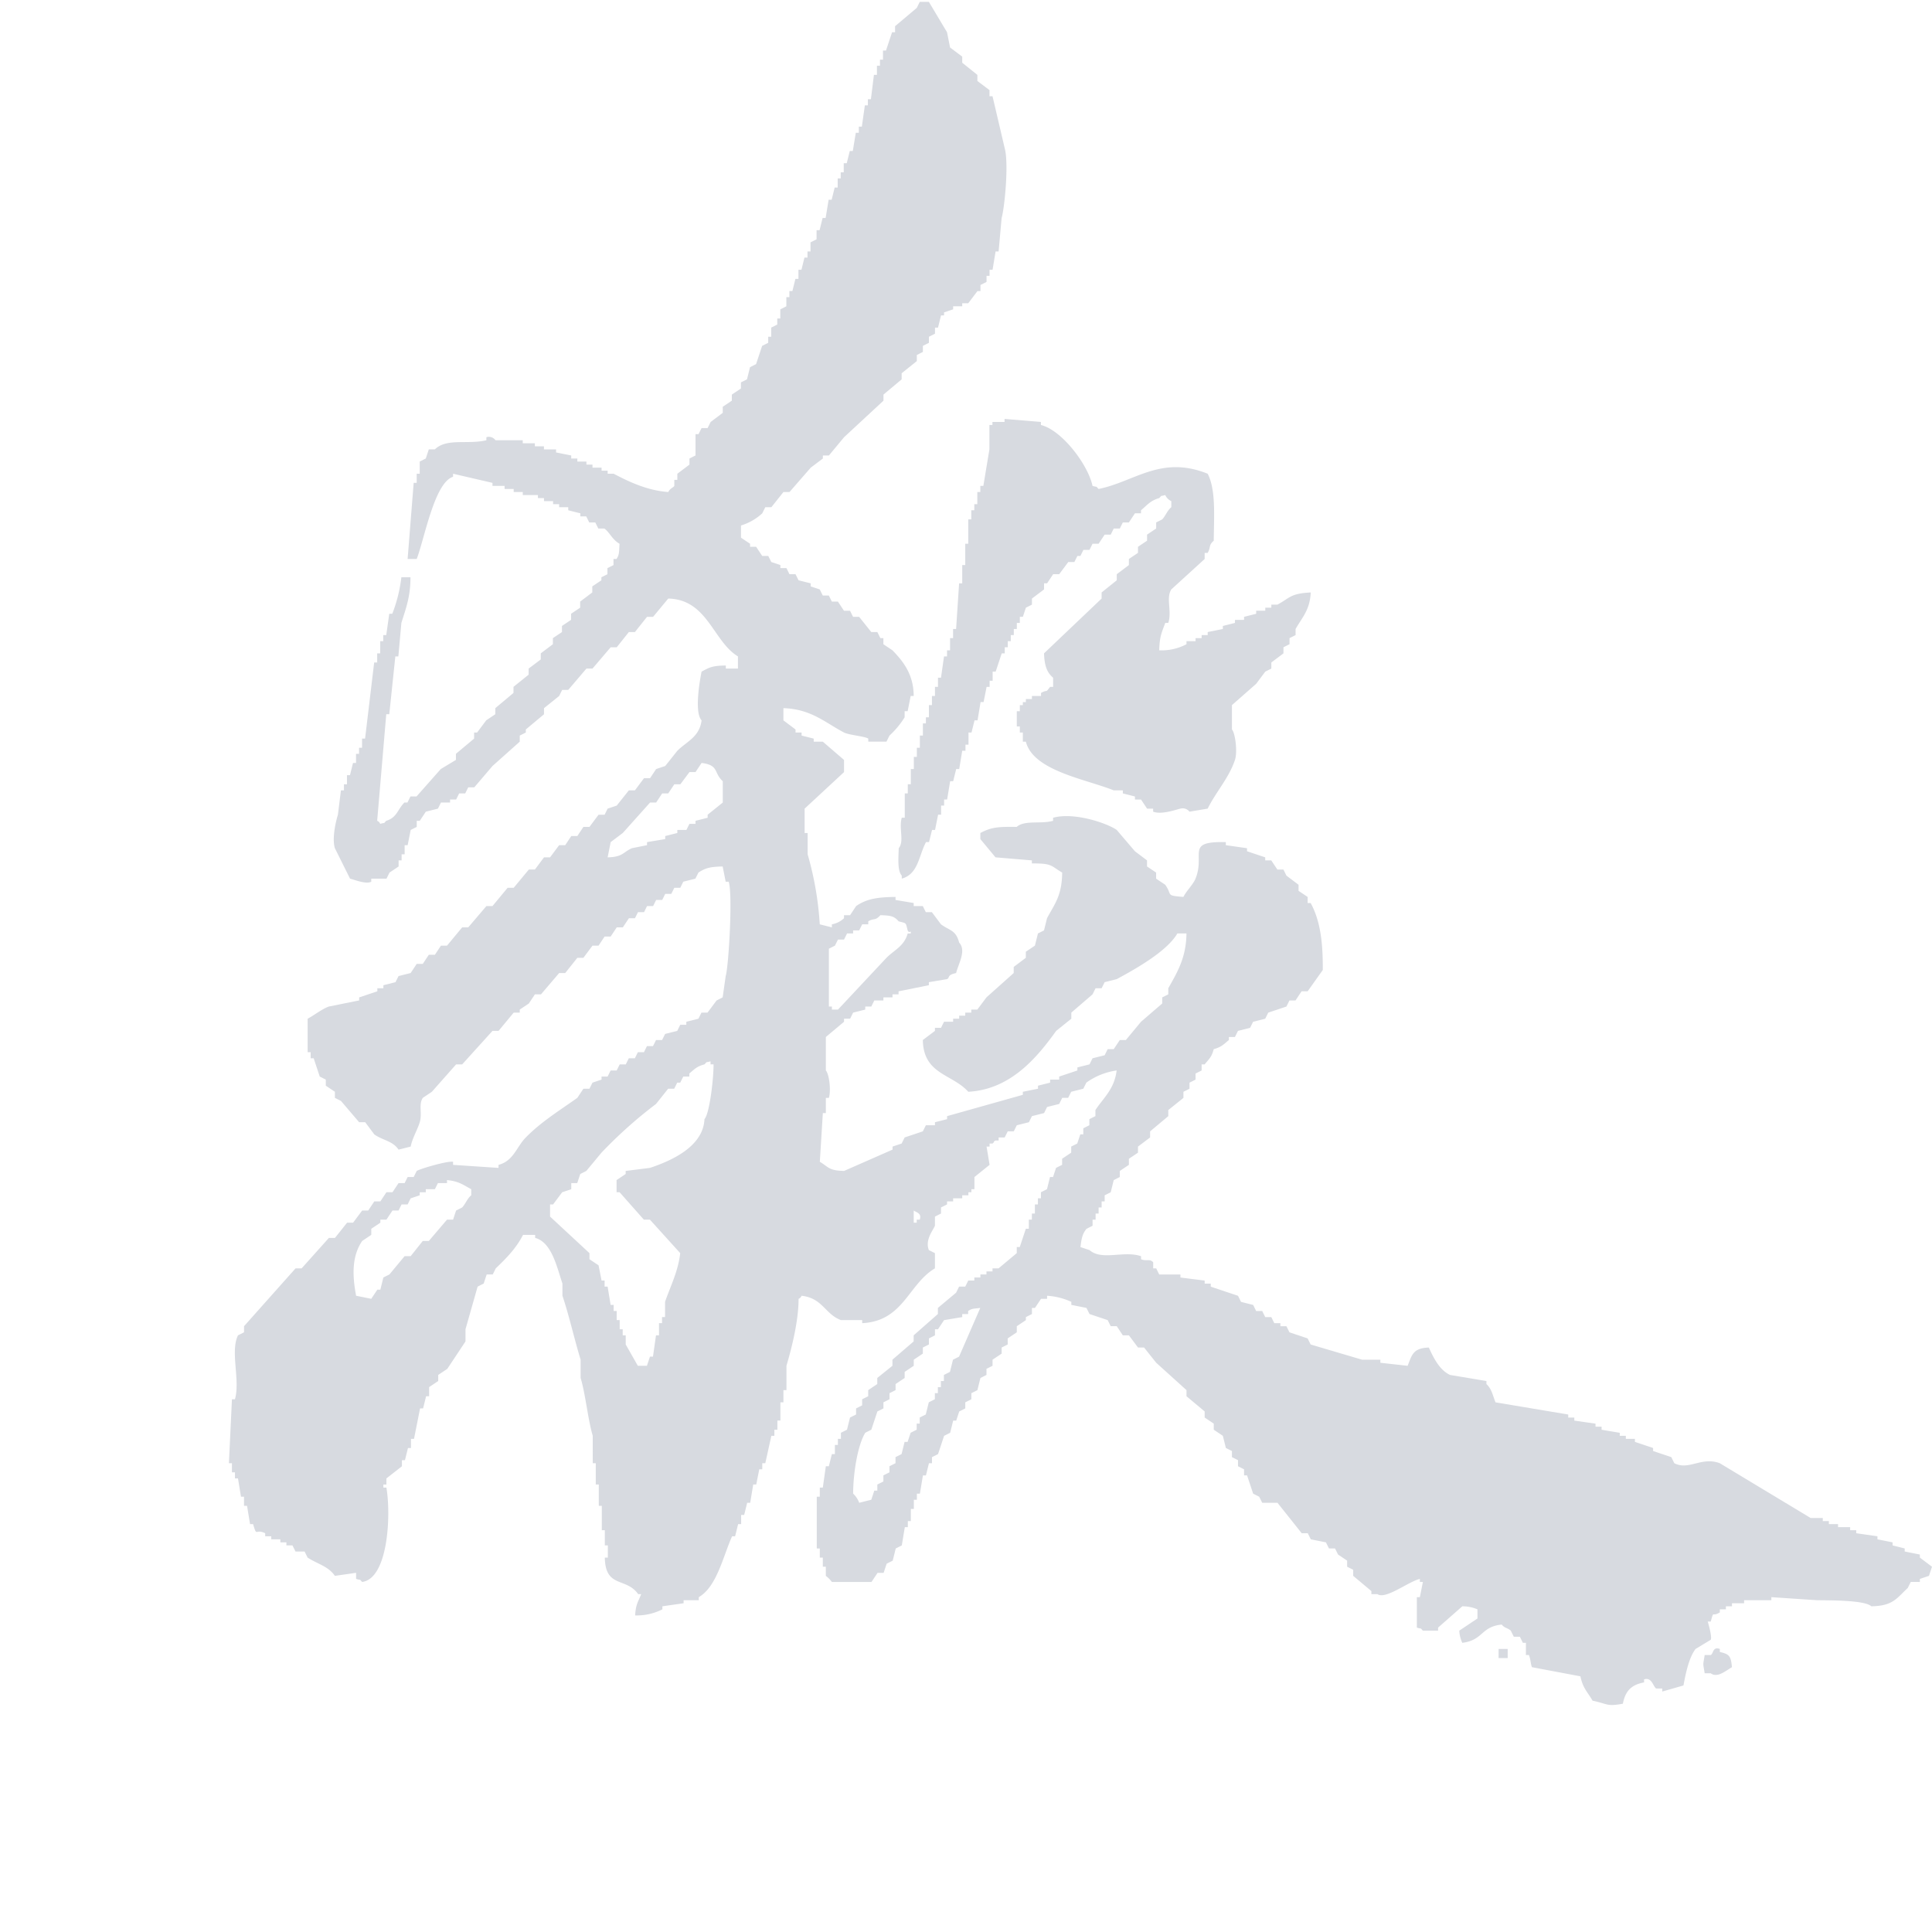 <svg xmlns="http://www.w3.org/2000/svg" width="256" height="256" viewBox="0 0 512 512">
  <defs>
    <style>
      .cls-1 {
        fill: #d7dae0;
        fill-rule: evenodd;
      }
    </style>
  </defs>
  <path id="sanguosha" data-name="san guo sha" class="cls-1" d="M196.368,139.26v3.228l2.409,1.613v0.807h1.607q0.8,1.211,1.606,2.421H203.6q0.4,0.807.8,1.613l2.41,0.807v0.807h1.606q0.4,0.807.8,1.614h1.606l0.8,1.613,3.213,0.807V155.4l2.409,0.807,0.8,1.614h1.606q0.4,0.805.8,1.613h1.607l1.606,2.421h1.606l0.8,1.613h1.606L230.9,167.5h1.606q0.4,0.805.8,1.613h0.8v1.614l2.41,1.614c2.824,2.917,5.6,6.344,5.622,12.1h-0.8q-0.4,2.018-.8,4.034h-0.8v1.614a22.687,22.687,0,0,1-4.015,4.841l-0.8,1.614H230.1v-0.807c-0.921-.621-5.112-0.931-6.425-1.614-4.968-2.583-8.662-6.213-16.062-6.454V190.9l3.212,2.42v0.807h1.606v0.807l3.213,0.807v0.807h2.409l5.622,4.841v3.227L213.233,214.3v6.455h0.8V226.4a85.259,85.259,0,0,1,3.212,18.557l3.212,0.807v-0.807a6.326,6.326,0,0,0,3.213-1.614v-0.807h1.606l1.606-2.42c2.807-1.94,5.695-2.36,10.441-2.421V238.5l4.819,0.807v0.807h2.409l0.8,1.614h1.606l2.41,3.227c2.374,1.725,3.956,1.511,4.818,4.841,2,2.146-.26,5.708-0.8,8.068-2.547.557-1.545,1.173-2.409,1.614l-4.819.807v0.807l-8.031,1.613v0.807h-1.606v0.807h-2.41v0.807h-2.409l-0.8,1.614H229.3v0.806l-3.213.807q-0.4.807-.8,1.614h-1.606v0.807l-4.819,4.034v8.875c0.847,0.934,1.431,5.132.8,7.262h-0.8v4.034h-0.8q-0.4,6.453-.8,12.909c2.359,1.379,2.3,2.333,6.425,2.421l12.85-5.648v-0.807l2.409-.807,0.8-1.614,4.819-1.613,0.8-1.614h2.409V297.4l3.213-.807v-0.806l20.078-5.648v-0.807l4.015-.807v-0.807l3.213-.807v-0.806H280.7V285.3l4.819-1.614v-0.807l3.212-.807q0.4-.805.8-1.613l3.213-.807q0.4-.807.8-1.614h1.606l1.606-2.42h1.606l4.016-4.841L308,265.934V264.32l1.606-.807V261.9c2.308-4.121,4.756-8.043,4.819-14.523h-2.41c-2.775,4.757-11.059,9.394-16.062,12.1l-3.212.807-0.8,1.613h-1.607q-0.4.807-.8,1.614l-5.622,4.841v1.614l-4.015,3.227c-5.043,7.022-12.057,15.535-23.29,16.137-4.312-4.79-11.884-4.549-12.047-13.716l3.212-2.421v-0.807h1.607l0.8-1.613h2.409v-0.807h1.606v-0.807H255.8v-0.807H257.4v-0.807h1.606l2.409-3.227,7.228-6.455v-1.613l3.213-2.421v-1.614l2.409-1.613q0.4-1.614.8-3.228l1.606-.806q0.4-1.614.8-3.228c2.042-3.825,3.952-5.967,4.016-12.1-3.093-1.807-2.523-2.452-8.031-2.421v-0.807l-9.637-.806-4.016-4.842v-1.613c2.947-1.563,4.742-1.677,9.637-1.614,2.086-1.868,6.439-.694,9.638-1.614v-0.806c5.507-1.562,14.3,1.422,16.865,3.227l4.819,5.648,3.212,2.42v1.614l2.41,1.614v1.613l2.409,1.614c2.025,2.812-.074,2.836,4.819,3.227,0.771-1.57,2.586-3.294,3.212-4.841,2.669-6.592-2.82-9.93,8.031-9.682v0.807l5.622,0.807v0.807l4.819,1.614v0.806h1.606l1.606,2.421h1.606q0.4,0.807.8,1.614l3.213,2.42v1.614l2.409,1.613v1.614h0.8c2.57,4.7,3.265,10.5,3.213,17.75q-2.008,2.824-4.016,5.648h-1.606l-1.606,2.421h-1.606l-0.8,1.614-4.818,1.613q-0.4.807-.8,1.614l-3.213.807q-0.4.807-.8,1.613l-3.212.807-0.8,1.614h-1.606v0.807c-1.411,1.158-1.932,1.842-4.015,2.42-0.539,2.1-1.267,2.628-2.41,4.034h-0.8v1.614l-1.606.807v1.614l-1.606.806v1.614l-1.606.807v1.614l-4.016,3.227v1.614l-4.819,4.034v1.613l-3.212,2.421v1.614l-2.409,1.613V308.7l-2.41,1.614v1.613l-1.606.807q-0.4,1.614-.8,3.228-0.8.4-1.606,0.806v1.614h-0.8v1.614h-0.8v1.613h-0.8v1.614h-0.8v1.614l-1.606.807c-1.114,1.366-1.322,2.566-1.606,4.841l2.409,0.806c3.331,2.88,9.063.042,13.653,1.614v0.807c1.493,0.593,2.321-.221,3.212.807v1.613h0.8q0.4,0.807.8,1.614h5.621v0.807l6.425,0.807v0.807h1.607v0.806l7.228,2.421q0.4,0.807.8,1.614l3.212,0.807q0.4,0.806.8,1.613H334.5q0.4,0.807.8,1.614h1.606l0.8,1.614h1.606v0.806h1.606l0.8,1.614,4.818,1.614,0.8,1.613,13.653,4.035h4.819v0.806l7.228,0.807c1.155-2.915,1.426-4.693,5.622-4.841,1.263,2.805,2.877,6,5.622,7.262l9.637,1.613v0.807c1.372,1.211,1.69,3.054,2.409,4.841l19.275,3.228v0.806h1.606v0.807l5.622,0.807v0.807h1.606v0.807l4.819,0.807V380.5h1.606v0.807h2.409v0.807l4.819,1.614v0.807l4.819,1.613q0.4,0.807.8,1.614c3.84,2,7.183-1.81,12.047,0l24.093,14.523h3.212V403.1h1.607V403.9H487.1v0.807h3.212v0.806h1.607v0.807l5.621,0.807v0.807l4.016,0.807v0.807l3.212,0.806v0.807l4.016,0.807v0.807l3.212,2.42q-0.4,1.211-.8,2.421l-2.409.807v0.807H506.37q-0.4.805-.8,1.613c-2.946,2.7-3.848,4.736-9.638,4.841-1.768-1.638-10.723-1.566-14.456-1.613l-12.047-.807v0.807H462.2v0.807h-3.212v0.806H457.38v0.807h-1.606V427.3c-2.189,1.353-1.515-.731-2.41,2.421h-0.8s1.221,4,.8,4.841l-4.015,2.42c-1.758,2.29-2.617,6.448-3.213,9.682l-5.622,1.614v-0.807h-1.606c-0.8-.458-1.123-3.081-3.212-2.421v0.807c-3.4.633-4.956,2.26-5.622,5.648-4.342.79-3.877,0.065-8.031-.807-1.261-2.235-2.574-3.262-3.213-6.454l-12.849-2.421c-0.393-1.022-.305-1.945-0.8-3.227h-0.8v-3.228h-0.8l-0.8-1.613h-1.606q-0.4-.807-0.8-1.614c-0.908-.8-1.556-0.59-2.41-1.614-5.571.576-4.841,4.135-10.44,4.841a8.561,8.561,0,0,1-.8-3.227c0.025-.013,4.819-3.227,4.819-3.227v-2.421a10.175,10.175,0,0,0-4.016-.807l-6.425,5.648v0.807h-4.016c-0.914-.919,0-0.321-1.606-0.807v-8.068h0.8q0.4-2.017.8-4.034h-0.8v-0.807c-3,.692-9.133,5.569-11.243,4.034h-1.606v-0.807l-4.819-4.034v-1.614l-1.606-.807v-1.613l-2.41-1.614q-0.4-.807-0.8-1.614h-1.606q-0.4-.806-0.8-1.613l-4.016-.807q-0.4-.807-0.8-1.614h-1.606l-6.425-8.068H334.5l-0.8-1.614-1.606-.807q-0.8-2.42-1.606-4.841h-0.8V389.38l-1.606-.807v-1.614l-1.607-.807v-1.613l-1.606-.807q-0.4-1.614-.8-3.228l-2.409-1.613v-1.614l-2.41-1.614V374.05l-4.818-4.034V368.4q-4.015-3.63-8.031-7.262l-3.213-4.034h-1.606l-2.409-3.227H297.56l-1.606-2.421h-1.606q-0.4-.806-0.8-1.613l-4.819-1.614-0.8-1.614-4.016-.806V345a18.178,18.178,0,0,0-6.425-1.614V344.2h-1.606l-1.606,2.42h-0.8v1.614l-1.606.807v0.807l-2.41,1.613v1.614l-2.409,1.614V356.3l-1.606.807v1.614l-2.41,1.614v1.613l-1.606.807v1.614l-1.606.807q-0.4,1.613-.8,3.227l-1.606.807v1.613l-1.607.807v1.614l-1.606.807q-0.4,1.211-.8,2.42h-0.8q-0.4,1.614-.8,3.228l-1.606.806q-0.8,2.421-1.607,4.842l-1.606.806v1.614h-0.8q-0.4,1.614-.8,3.227h-0.8q-0.4,2.421-.8,4.841h-0.8v1.614h-0.8v2.421h-0.8V403.1h-0.8v1.614h-0.8q-0.4,2.42-.8,4.841l-1.606.806q-0.4,1.614-.8,3.228l-1.607.807q-0.4,1.209-.8,2.42h-1.606l-1.606,2.421H220.461a8.173,8.173,0,0,0-1.606-1.614V415.2h-0.8v-2.42h-0.8v-2.421h-0.8V396.641h0.8v-2.42h0.8q0.4-2.824.8-5.648h0.8q0.4-1.614.8-3.227h0.8v-2.421h0.8v-1.614h0.8V379.7l1.606-.807q0.4-1.614.8-3.228l1.606-.806v-1.614l1.607-.807v-1.614l1.606-.806V368.4l2.409-1.614v-1.613l4.016-3.228v-1.613q2.809-2.421,5.622-4.841v-1.614l6.424-5.648v-1.614l4.819-4.034q0.4-.807.8-1.614H255.8l0.8-1.613h1.606v-0.807h1.606v-0.807h1.606v-0.807h1.606v-0.807h1.607l4.818-4.034v-1.613h0.8q0.8-2.421,1.607-4.841h0.8v-2.421h0.8v-1.614h0.8v-2.42h0.8v-1.614h0.8v-1.613l1.606-.807,0.8-3.228h0.8q0.4-1.209.8-2.42l1.606-.807v-1.614l2.409-1.613v-1.614l1.607-.807q0.4-1.211.8-2.42h0.8v-1.614l1.606-.807v-1.614l1.606-.806v-1.614c2.146-3.257,5.028-5.535,5.622-10.489a18.165,18.165,0,0,0-8.031,3.227l-0.8,1.614-3.213.807q-0.4.807-.8,1.614H281.5q-0.4.805-.8,1.613l-3.213.807q-0.4.807-.8,1.614l-3.212.807q-0.4.806-.8,1.613l-3.213.807q-0.4.807-.8,1.614h-1.606q-0.4.807-.8,1.613h-1.606v0.807h-0.8c-1,.543.03,0.032-0.8,0.807h-0.8v0.807h-0.8q0.4,2.421.8,4.841l-4.015,3.227v3.228h-0.8v0.807h-0.8v0.806H255v0.807h-2.409v0.807H250.98v0.807l-1.606.807v1.613l-1.607.807v2.421c-0.511,1.26-2.68,3.766-1.606,6.454l1.606,0.807v4.034c-7.076,4.205-8.32,13.98-19.274,14.524v-0.807h-5.622c-4.273-1.592-4.827-5.814-10.441-6.455a1.412,1.412,0,0,1-.8.807c0.018,5.8-1.831,13.087-3.212,17.75V368.4h-0.8v3.227h-0.8v4.841h-0.8v2.421h-0.8V380.5h-0.8q-0.8,3.631-1.606,7.262h-0.8v1.614h-0.8q-0.4,2.016-.8,4.034h-0.8l-0.8,4.841h-0.8q-0.4,1.614-.8,3.227h-0.8V403.9h-0.8q-0.4,1.612-.8,3.227h-0.8c-2.424,5.4-4.047,13.38-8.835,16.137v0.807h-4.015v0.807l-5.622.806v0.807a15.087,15.087,0,0,1-7.228,1.614c0.194-3.073.83-3.617,1.606-5.648h-0.8c-3.167-4.533-8.7-1.5-8.834-9.682h0.8v-3.227h-0.8v-4.035h-0.8v-6.454h-0.8v-5.648h-0.8v-5.648h-0.8V380.5c-1.294-4.375-1.9-10.96-3.213-15.329v-4.841c-1.632-5.3-3.083-11.835-4.819-16.944v-3.227c-1.438-4.193-2.787-10.943-7.228-12.1v-0.807h-3.212c-1.849,3.6-4.451,6.214-7.228,8.875q-0.4.807-.8,1.614h-1.606l-0.8,2.421q-0.8.4-1.606,0.806-1.6,5.647-3.212,11.3v3.228l-4.819,7.261-2.409,1.614v1.613l-2.41,1.614v2.421h-0.8q-0.4,1.613-.8,3.227h-0.8q-0.8,4.034-1.606,8.068h-0.8v2.421h-0.8q-0.4,1.614-.8,3.227h-0.8v1.614L102.4,391.8v1.614h-0.8v0.807h0.8c1.284,7.512.407,24.106-6.425,25.012-0.915-.919,0-0.322-1.606-0.807v-1.614l-5.622.807c-1.757-2.572-4.578-3.117-7.228-4.841l-0.8-1.614H78.31l-0.8-1.613H75.9v-0.807H74.295v-0.807H71.886V407.13H70.279v-0.807c-2.722-1.318-2.117,1.223-3.212-2.42h-0.8l-0.8-4.841h-0.8v-2.421h-0.8l-0.8-4.841h-0.8v-1.613h-0.8v-2.421h-0.8q0.4-8.47.8-16.944h0.8c1.435-5.149-1.3-12.6.8-16.943l1.606-.807v-1.614l13.653-15.33h1.606l7.228-8.068h1.606l3.212-4.034H93.57l2.409-3.227h1.606l1.606-2.421H100.8q0.8-1.21,1.606-2.42h1.606l1.606-2.421h1.607q0.4-.807.8-1.614h1.606q0.4-.805.8-1.613c0.886-.558,8.184-2.733,9.637-2.421V308.7l12.047,0.807V308.7c3.978-1.029,4.762-4.76,7.228-7.262,4.1-4.164,8.773-7.03,13.653-10.488l1.606-2.421h1.606l0.8-1.614,2.409-.806V285.3h1.606q0.4-.807.8-1.614h1.606l0.8-1.614h1.606l0.8-1.613h1.606q0.4-.807.8-1.614h1.606l0.8-1.614h1.606l0.8-1.613h1.606q0.4-.807.8-1.614l3.213-.807q0.4-.807.8-1.613h1.606v-0.807l3.212-.807,0.8-1.614h1.606l2.409-3.227,1.606-.807q0.4-2.823.8-5.648c0.777-2.48,1.912-21.546.8-25.012h-0.8q-0.4-2.016-.8-4.034c-3.2.075-4.464,0.335-6.425,1.614q-0.4.807-.8,1.613l-3.212.807q-0.4.807-.8,1.614H178.7l-0.8,1.614H176.29l-0.8,1.613h-1.606q-0.4.807-.8,1.614h-1.606l-0.8,1.614h-1.606l-0.8,1.613h-1.606l-1.606,2.421H163.44q-0.8,1.21-1.606,2.42h-1.606l-1.606,2.421h-1.606q-1.206,1.612-2.41,3.227H153l-3.212,4.034h-1.607l-4.818,5.648h-1.607q-0.8,1.211-1.606,2.421l-2.409,1.613v0.807h-1.606l-4.016,4.841h-1.606l-8.031,8.875h-1.607l-6.424,7.262-2.41,1.614c-1.163,1.83-.085,4.1-0.8,6.454-0.613,2.008-1.945,4.162-2.409,6.455l-3.213.807c-1.555-2.332-4.138-2.418-6.425-4.034L96.782,297.4H95.176l-4.819-5.648-1.606-.806v-1.614l-2.409-1.614v-1.613l-1.606-.807-1.606-4.841h-0.8v-1.614h-0.8v-8.875c1.714-.891,3.715-2.531,5.622-3.227l8.031-1.614V264.32l4.819-1.614V261.9H101.6v-0.806l3.212-.807q0.4-.807.8-1.614l3.213-.807,1.606-2.42h1.606q0.8-1.21,1.606-2.421h1.607l1.606-2.42h1.606q2.007-2.421,4.016-4.841h1.606q2.409-2.825,4.819-5.648h1.606l4.015-4.841h1.607l4.015-4.841h1.606l2.41-3.227h1.606l2.409-3.228h1.607q0.8-1.211,1.606-2.42H153l1.606-2.421h1.606l2.41-3.227h1.606l0.8-1.614,2.409-.807,3.213-4.034h1.606l2.409-3.227h1.607l1.606-2.421L176.29,203l3.213-4.034c2.47-2.478,5.867-3.628,6.425-8.068-1.96-2.1-.487-10.527,0-12.91,2.026-1.08,2.814-1.6,6.424-1.613v0.807h3.213v-3.228c-6.61-4-8.039-15.093-18.472-15.33l-4.015,4.841h-1.606l-3.213,4.035h-1.606l-3.213,4.034h-1.606l-4.818,5.648h-1.607l-4.818,5.647h-1.607q-0.4.807-.8,1.614l-4.015,3.228v1.613l-4.819,4.034v0.807l-1.606.807v1.614L130.513,203l-4.819,5.648h-1.606q-0.4.807-.8,1.614h-1.606l-0.8,1.614h-1.606v0.806H116.86q-0.4.807-.8,1.614l-3.213.807-1.606,2.42h-0.8v1.614l-1.606.807q-0.4,2.018-.8,4.034h-0.8V226.4h-0.8v1.613h-0.8v1.614l-2.409,1.614q-0.4.807-.8,1.613H98.388v0.807c-1.352.774-4.711-.614-5.622-0.807l-4.016-8.068c-0.841-2.679.335-7.407,0.8-8.875l0.8-6.455h0.8v-1.614h0.8v-2.42h0.8l0.8-3.227h0.8v-2.421h0.8v-1.614h0.8v-2.42h0.8l2.409-20.171h0.8v-2.421h0.8V169.92h0.8v-1.614h0.8q0.4-2.823.8-5.647h0.8a39.371,39.371,0,0,0,2.409-9.682h2.41c0.013,5.247-1.258,8.371-2.41,12.1q-0.4,4.437-.8,8.875h-0.8q-0.8,7.665-1.606,15.33h-0.8q-1.2,14.118-2.409,28.239a1.414,1.414,0,0,1,.8.807c1.614-.463.694,0.1,1.606-0.807,2.883-.87,2.991-3.047,4.819-4.841h0.8l0.8-1.613h1.606l6.425-7.262,4.015-2.42v-1.614l4.819-4.034v-1.614h0.8l2.41-3.227,2.409-1.614v-1.613l4.819-4.035v-1.613l4.015-3.228v-1.613l3.213-2.421v-1.614l3.212-2.42v-1.614l2.409-1.613v-1.614l2.41-1.614v-1.613l2.409-1.614v-1.614l3.213-2.42V155.4l2.409-1.614v-0.806l1.606-.807v-1.614l1.606-.807v-1.613h0.8c0.79-1.182.667-2,.8-4.035-1.959-1.12-2.634-3.049-4.016-4.034h-1.606q-0.4-.807-0.8-1.614h-1.607l-0.8-1.613H153.8v-0.807l-3.212-.807v-0.807h-2.41v-0.807h-1.606v-0.806h-2.409V132h-1.607v-0.807h-4.015v-0.807h-2.409v-0.807h-2.41v-0.807h-3.212v-0.806l-10.441-2.421v0.807c-4.939,1.532-7.551,16.343-9.637,21.785h-2.409q0.8-10.084,1.606-20.171h0.8v-2.421h0.8v-3.227l1.606-.807q0.4-1.211.8-2.421h1.607c3.161-3.073,8.664-1.215,13.653-2.42v-0.807a2.132,2.132,0,0,1,2.409.807h7.228v0.807h3.212v0.807h2.41v0.806h3.212V119.9l4.016,0.807v0.807H153v0.807h2.409v0.807h1.607v0.806h2.409v0.807h1.606v0.807h1.606c3.964,2.084,8.857,4.442,14.456,4.841,0.514-1.012,1.309-1.146,1.607-1.614v-1.613h0.8v-1.614l3.212-2.42V121.51l1.606-.807v-5.648h0.8l0.8-1.613h1.606q0.4-.807.8-1.614l3.212-2.421v-1.613l2.41-1.614v-1.614l2.409-1.613v-1.614l1.606-.807q0.4-1.613.8-3.227l1.607-.807q0.8-2.42,1.606-4.841l1.606-.807V89.236h0.8V86.816l1.606-.807V84.4h0.8v-2.42l1.606-.807V78.748h0.8V77.134h0.8q0.4-1.614.8-3.227h0.8v-2.42h0.8q0.4-1.614.8-3.227h0.8V66.645h0.8v-2.42l1.606-.807V61h0.8q0.4-1.613.8-3.227h0.8q0.4-2.42.8-4.841h0.8l0.8-3.227h0.8v-2.42h0.8V45.667h0.8V43.247h0.8q0.4-1.614.8-3.227h0.8q0.4-2.42.8-4.841h0.8V33.565h0.8q0.4-2.824.8-5.648h0.8V26.3h0.8q0.4-3.227.8-6.455h0.8V17.428h0.8V15.814h0.8v-2.42h0.8q0.8-2.42,1.607-4.841h0.8V6.939L242.949,2.1q0.4-.807.8-1.614h2.409l4.819,8.068q0.4,2.017.8,4.034L255,15.007v1.614l4.016,3.227v1.614l3.212,2.421V25.5h0.8l3.213,13.716c1.136,4.028.015,15.675-.8,18.557q-0.4,4.437-.8,8.875h-0.8l-0.8,4.841h-0.8V73.1h-0.8v1.614l-1.606.807v1.614h-0.8L256.6,80.361H255v0.807h-2.409v0.807l-2.409.807v0.807h-0.8l-0.8,3.227h-0.8V88.43l-1.606.807V90.85l-1.606.807v1.614l-1.606.807v1.614l-4.016,3.227v1.614l-4.819,4.034v1.614l-10.44,9.682q-2.007,2.421-4.016,4.841h-1.606v0.807l-3.212,2.42-5.622,6.455h-1.606l-3.213,4.034h-1.606l-0.8,1.614A14.478,14.478,0,0,1,196.368,139.26Zm93.161-10.489c1.614,0.463.695-.1,1.606,0.807,9.554-1.905,16.5-9.02,28.912-4.034,2.2,4.236,1.67,11.207,1.607,17.75-1.45,1.27-.688,1.608-1.607,3.228h-0.8v1.614L310.41,156.2c-1.473,2.315.208,5.759-.8,8.875h-0.8c-1.054,2.842-1.487,3.606-1.606,7.262a14.009,14.009,0,0,0,7.228-1.614V169.92h2.409v-0.807h1.606v-0.807h1.606V167.5l4.016-.807v-0.807l3.212-.807v-0.807h2.41v-0.807l3.212-.806v-0.807h2.41v-0.807h1.606v-0.807h1.606c3.4-1.817,3.37-2.947,8.834-3.227-0.221,4.7-2.308,6.648-4.015,9.682v1.613l-1.606.807v1.614l-1.607.807v1.613l-3.212,2.421v1.614l-1.606.806-2.41,3.228-6.425,5.648v6.454c0.873,0.932,1.517,5.923.8,8.069-1.6,4.808-5.1,8.558-7.228,12.909l-4.818.807a2.3,2.3,0,0,0-2.41-.807c-1.025.217-4.982,1.682-7.228,0.807V214.3h-1.606l-1.606-2.42h-1.606v-0.807l-3.213-.807v-0.807h-2.409c-7.3-2.967-21.316-5.134-23.29-12.909h-0.8v-2.421h-0.8v-1.613h-0.8v-4.035h0.8v-1.613h0.8v-0.807h0.8V185.25h1.606v-0.807h2.409v-0.807c1.978-1.081,1.009.23,2.41-1.613h0.8V179.6c-1.716-1.435-2.3-3.328-2.41-6.455l15.26-14.523v-1.613l4.015-3.228V152.17l3.213-2.421v-1.613l2.409-1.614v-1.614l2.409-1.614v-1.613l2.41-1.614v-1.614l1.606-.806c0.931-1.014,1.336-2.348,2.409-3.228v-1.613a3.206,3.206,0,0,1-1.606-1.614c-1.614.463-.695-0.1-1.606,0.807-2.356.677-3.194,1.864-4.819,3.227v0.807h-1.606l-1.606,2.42H297.56q-0.4.807-.8,1.614h-1.606l-0.8,1.614h-1.606q-0.8,1.21-1.607,2.42h-1.606l-0.8,1.614H287.12q-0.4.807-.8,1.614h-0.8l-0.8,1.613H283.1L280.7,152.17h-1.606q-0.8,1.209-1.607,2.42h-0.8V156.2l-3.212,2.42v1.614l-1.606.807q-0.4,1.211-.8,2.42h-0.8v1.614h-0.8v1.614h-0.8v1.613h-0.8v1.614h-0.8v1.614h-0.8v1.613h-0.8q-0.8,2.421-1.606,4.841h-0.8v2.421h-0.8v1.614h-0.8q-0.4,2.016-.8,4.034h-0.8q-0.4,2.419-.8,4.841h-0.8q-0.4,1.614-.8,3.227h-0.8v3.228h-0.8v1.613H255q-0.4,2.421-.8,4.841h-0.8q-0.4,1.614-.8,3.228h-0.8q-0.4,2.419-.8,4.841h-0.8v1.613h-0.8v2.421h-0.8q-0.4,2.016-.8,4.034h-0.8q-0.4,1.614-.8,3.227h-0.8c-1.946,3.665-2.033,8.471-6.425,9.682v-0.806c-1.192-1.286-.877-4.755-0.8-7.262,1.527-1.872-.024-5.212.8-8.068h0.8v-6.455h0.8v-2.421h0.8v-4.034h0.8V200.58h0.8v-2.421h0.8v-3.227h0.8v-3.227h0.8v-1.614h0.8v-3.227h0.8v-2.421h0.8v-2.42h0.8V179.6h0.8q0.4-2.823.8-5.648h0.8v-1.613h0.8v-3.228h0.8v-2.42h0.8q0.4-6.051.8-12.1H255v-4.841h0.8V144.1h0.8v-6.454h0.8v-2.421h0.8v-1.614h0.8v-3.227h0.8v-1.614h0.8q0.8-4.84,1.606-9.682v-6.454h0.8v-0.807h3.213v-0.807l9.637,0.807v0.807C281.366,113.97,288.327,123.087,289.529,128.771Zm-128.5,98.435c4.043-.093,4.031-1.34,6.425-2.421l4.016-.807v-0.807l4.818-.807v-0.806l3.213-.807v-0.807h2.409l0.8-1.614h1.606v-0.807l3.213-.806V215.91l4.015-3.228v-5.647c-2.494-2.284-.941-4.268-5.621-4.841q-0.8,1.209-1.607,2.42h-1.606l-2.409,3.227H178.7l-1.607,2.421h-1.606l-1.606,2.42h-1.606l-7.228,8.069-3.213,2.42Q161.434,225.188,161.031,227.206Zm72.28,15.329c-1.436,1.584-1.56.68-3.212,1.614v0.807h-1.606l-0.8,1.614h-1.606v0.806h-1.606l-0.8,1.614h-1.606q-0.4.807-.8,1.614l-1.607.807v15.33h0.8v0.806h1.607q6.424-6.857,12.849-13.716c2.1-2.106,4.713-3.1,5.622-6.455h0.8c0.182-1.126-.3.217-0.8-0.806-0.581-2.229-.224-1.805-2.409-2.421C236.928,242.73,235.959,242.618,233.311,242.535Zm-81.917,71v1.614l-2.41.807-2.409,3.227h-0.8v3.227l10.44,9.682v1.614l2.41,1.614q0.4,2.016.8,4.034h0.8v1.613h0.8q0.4,2.421.8,4.842h0.8v1.613h0.8v2.421h0.8v2.42h0.8v1.614h0.8v2.42q1.6,2.825,3.212,5.648h2.41q0.4-1.211.8-2.42h0.8q0.4-2.825.8-5.648h0.8v-3.227h0.8v-1.614h0.8V345c1.3-3.832,3.5-8.093,4.016-12.91l-8.031-8.875h-1.607l-6.424-7.261h-0.8V312.73l2.41-1.613V310.31l6.425-.807c5.741-1.9,14.135-5.668,14.456-12.91,1.382-1.54,2.437-10.9,2.409-14.523h-0.8v-0.806c-1.614.462-.695-0.1-1.606,0.806-2.079.559-2.62,1.264-4.016,2.421V285.3h-1.606l-0.8,1.613h-0.8q-0.4.807-.8,1.614h-1.607q-1.6,2.018-3.212,4.034a119.575,119.575,0,0,0-14.456,12.91q-2.008,2.42-4.016,4.841l-1.606.807q-0.4,1.209-.8,2.42h-1.606ZM94.373,343.39l4.016,0.807,1.606-2.421h0.8q0.4-1.613.8-3.227l1.606-.807,4.016-4.841h1.606l3.212-4.034h1.606l4.819-5.648h1.606q0.4-1.211.8-2.42l1.607-.807c0.933-1.011,1.336-2.348,2.409-3.228v-1.613c-2.095-1.115-3.243-2.108-6.425-2.421v0.807h-2.409q-0.4.807-.8,1.614h-2.41v0.807h-1.606v0.806l-2.409.807q-0.4.807-.8,1.614h-1.607q-0.4.807-.8,1.614H104.01l-1.606,2.42H100.8v0.807l-2.41,1.614v1.613l-2.409,1.614C93.253,332.869,93.33,337.9,94.373,343.39ZM242.146,320.8v3.227h0.8v-0.807h0.8C244.325,321.489,242.851,321.324,242.146,320.8ZM230.9,397.448q0.4-1.21.8-2.42h0.8v-1.614l1.606-.807v-1.614l1.607-.806v-1.614l1.606-.807v-1.614l1.606-.806q0.4-1.614.8-3.228h0.8q0.4-1.211.8-2.42l1.607-.807v-1.614h0.8v-1.614l1.606-.806q0.4-1.614.8-3.228l1.606-.807v-1.613h0.8V367.6h0.8v-1.614h0.8v-1.613l1.606-.807q0.4-1.614.8-3.227l1.606-.807,5.622-12.91c-1.814.231-2.1,0.087-3.212,0.807v0.807H255v0.807l-4.818.807q-0.8,1.209-1.607,2.42h-0.8v1.614l-1.606.807V356.3l-1.606.807v1.614l-2.409,1.614v1.613l-2.41,1.614v1.614l-2.409,1.613V368.4l-1.606.807v1.613l-1.607.807v1.614l-1.606.807q-0.8,2.42-1.606,4.841l-1.606.807c-2.042,3.366-3.188,10.708-3.213,16.136a6.252,6.252,0,0,1,1.606,2.421Zm166.244,39.535h2.41V439.4h-2.41v-2.421Zm54.612,6.455c-0.477-3-.466-1.847,0-4.841h1.606c0.738-.32.462-2.3,2.41-1.614v0.807c2.583,0.595,2.924,1.095,3.212,4.034-1.773,1.015-3.866,2.916-5.622,1.614h-1.606Z"/>
</svg>
